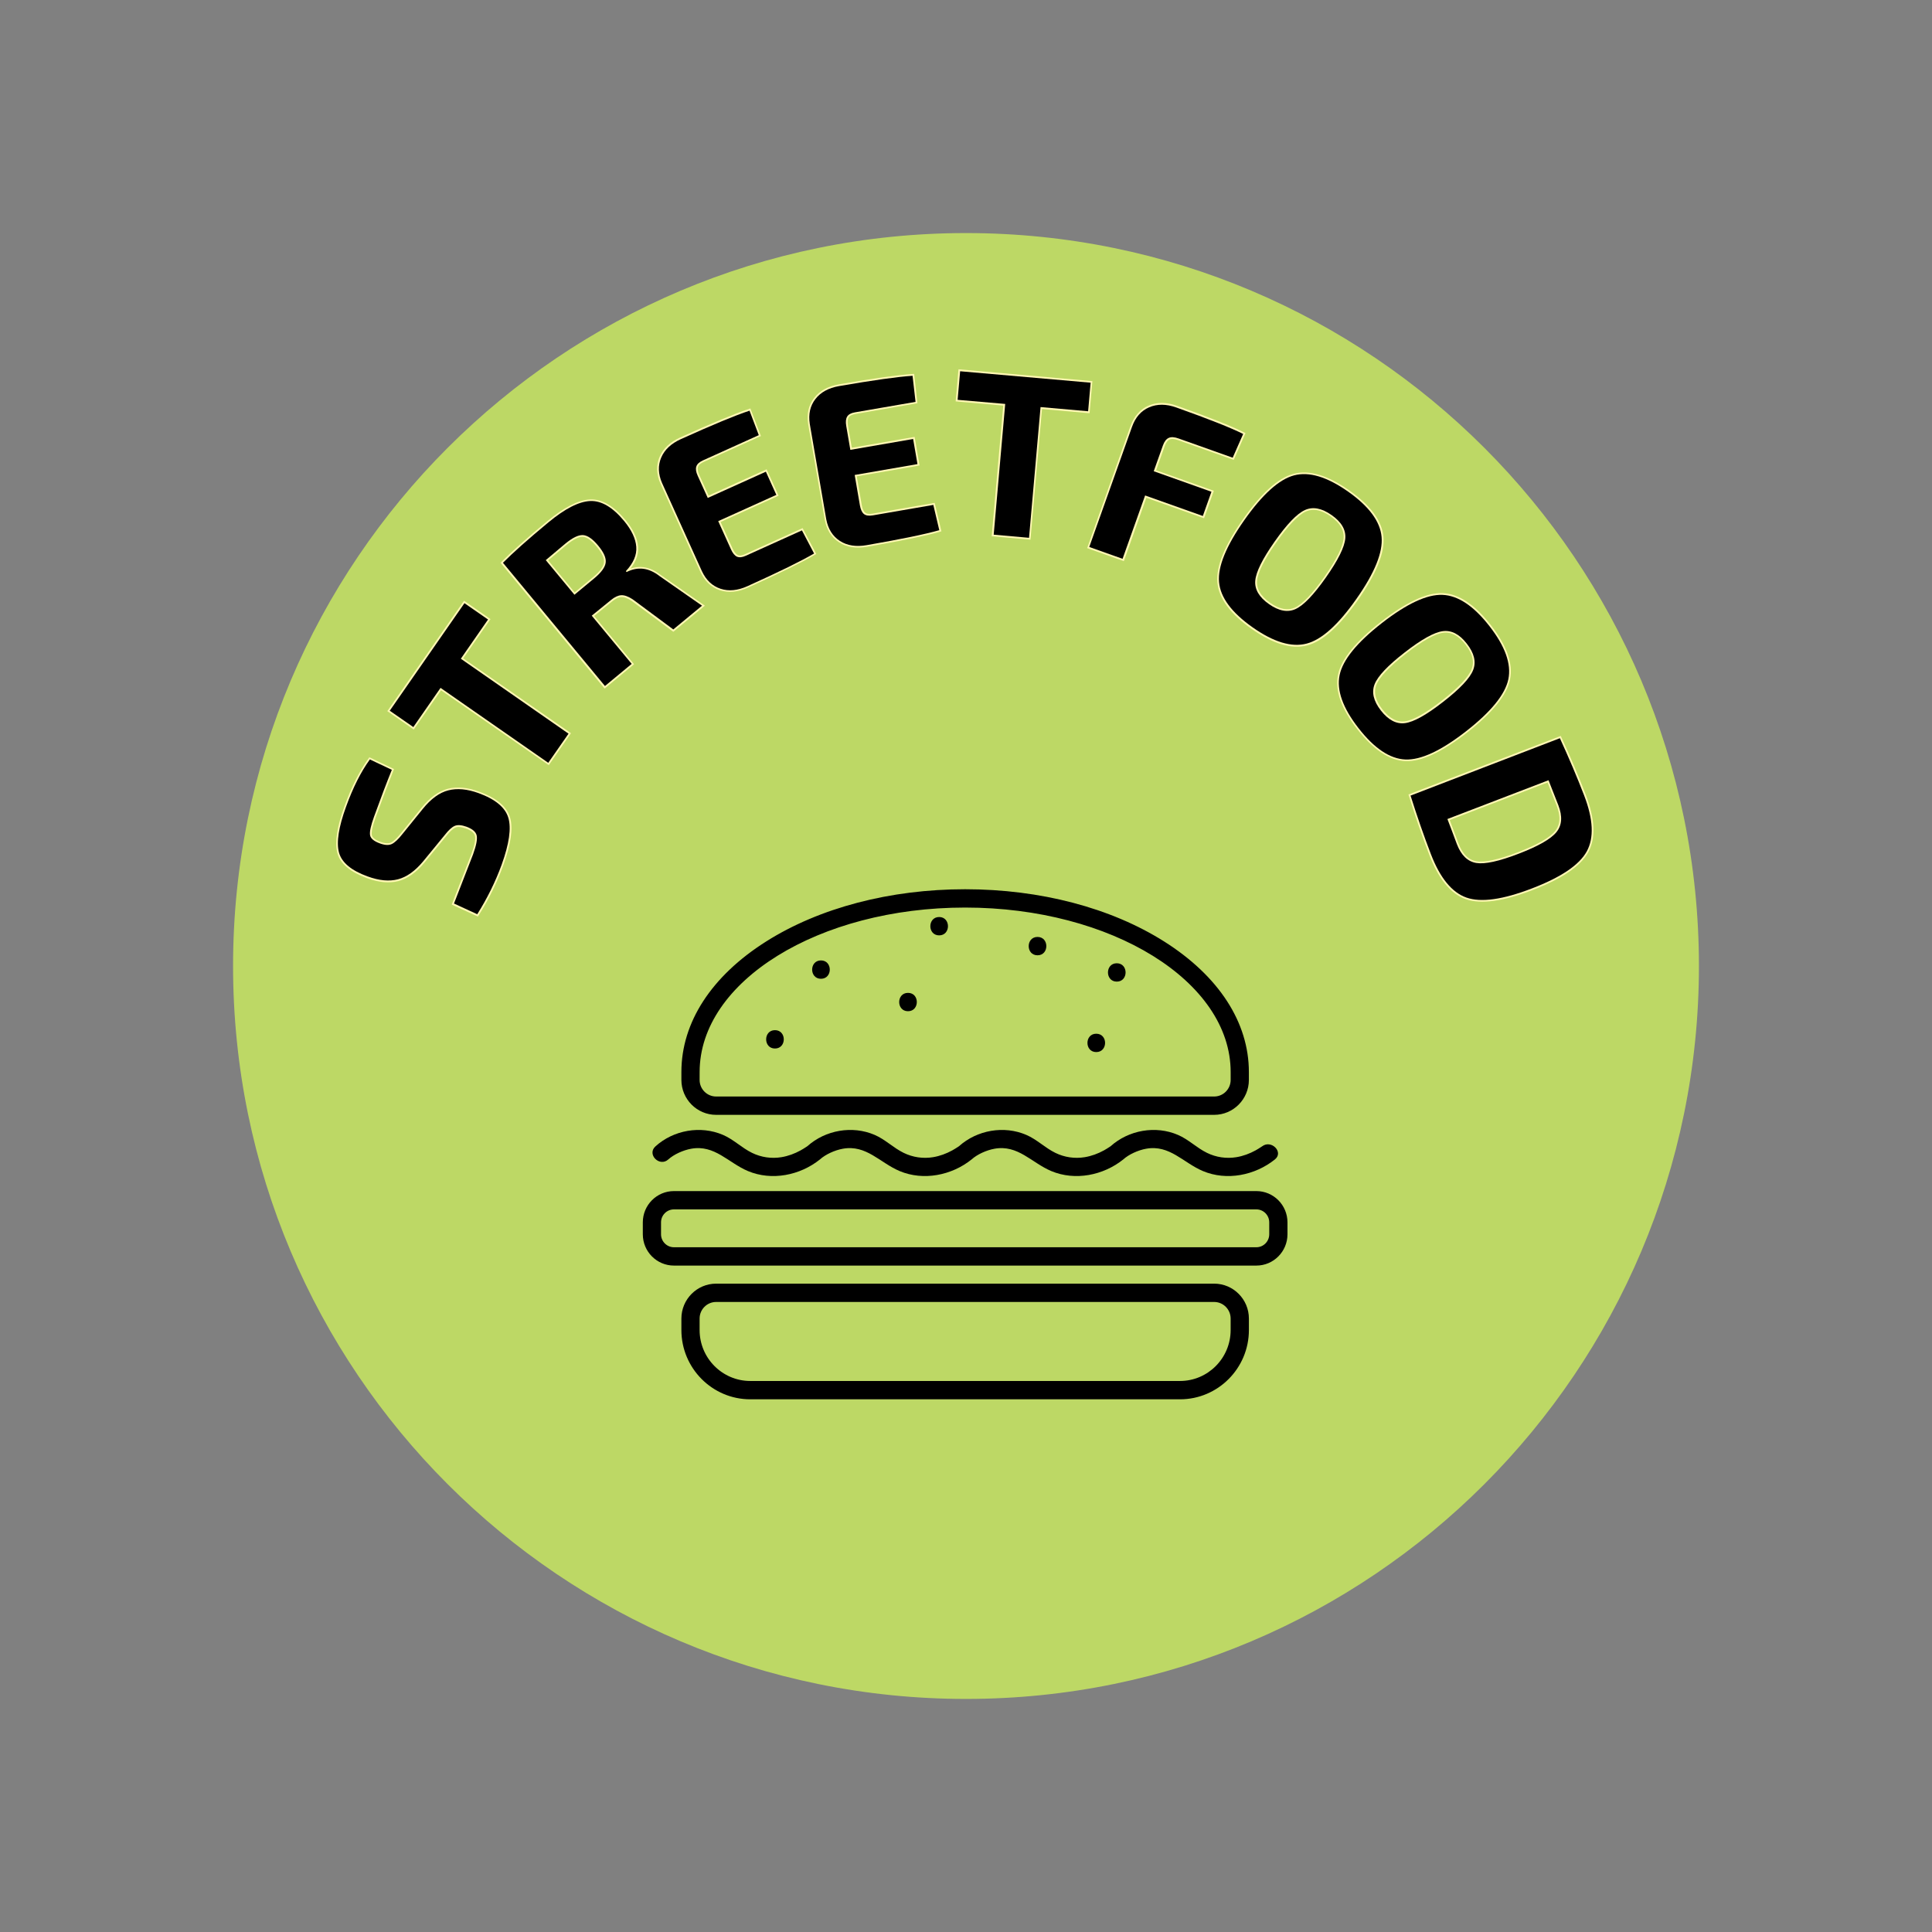 <svg xmlns="http://www.w3.org/2000/svg" xmlns:xlink="http://www.w3.org/1999/xlink" width="500" zoomAndPan="magnify" viewBox="0 0 375 375" height="500" preserveAspectRatio="xMidYMid meet" version="1.0"><rect x="0" y="0" width="375" height="375" fill="#808080" stroke="none"/><defs><g/><clipPath id="2da8259cd7"><path d="M 45.238 45.238 L 329.762 45.238 L 329.762 329.762 L 45.238 329.762 Z M 45.238 45.238 " clip-rule="nonzero"/></clipPath><clipPath id="2826198fdc"><path d="M 187.5 45.238 C 108.93 45.238 45.238 108.93 45.238 187.5 C 45.238 266.07 108.93 329.762 187.5 329.762 C 266.07 329.762 329.762 266.07 329.762 187.5 C 329.762 108.93 266.07 45.238 187.5 45.238 Z M 187.5 45.238 " clip-rule="nonzero"/></clipPath><clipPath id="1616948787"><path d="M 124.766 172.602 L 249.895 172.602 L 249.895 271.602 L 124.766 271.602 Z M 124.766 172.602 " clip-rule="nonzero"/></clipPath></defs><g clip-path="url(#2da8259cd7)"><g clip-path="url(#2826198fdc)"><path fill="#bdd865" d="M 45.238 45.238 L 329.762 45.238 L 329.762 329.762 L 45.238 329.762 Z M 45.238 45.238 " fill-opacity="1" fill-rule="nonzero"/></g></g><g clip-path="url(#1616948787)"><path fill="#000000" d="M 216.766 190.531 C 219.047 190.531 219.047 186.969 216.766 186.969 C 214.488 186.969 214.484 190.531 216.766 190.531 Z M 159.348 189.98 C 161.629 189.98 161.633 186.418 159.348 186.418 C 157.07 186.418 157.066 189.98 159.348 189.98 Z M 150.422 203.516 C 152.699 203.516 152.703 199.953 150.422 199.953 C 148.141 199.953 148.137 203.516 150.422 203.516 Z M 176.242 196.277 C 178.52 196.277 178.531 192.715 176.242 192.715 C 173.965 192.715 173.961 196.277 176.242 196.277 Z M 182.289 181.555 C 184.57 181.555 184.57 177.992 182.289 177.992 C 180.012 177.992 180.008 181.555 182.289 181.555 Z M 212.781 204.207 C 215.066 204.207 215.07 200.645 212.781 200.645 C 210.508 200.645 210.5 204.207 212.781 204.207 Z M 201.383 185.422 C 203.66 185.422 203.668 181.859 201.383 181.859 C 199.102 181.859 199.098 185.422 201.383 185.422 Z M 187.332 176.156 C 158.914 176.156 135.797 190.48 135.797 208.082 L 135.793 209.613 C 135.793 211.387 137.23 212.832 139 212.832 L 235.672 212.832 C 237.434 212.832 238.871 211.387 238.871 209.613 L 238.871 208.082 C 238.871 190.48 215.75 176.156 187.336 176.156 Z M 235.668 216.391 L 138.996 216.391 C 135.281 216.391 132.258 213.348 132.258 209.613 L 132.258 208.082 C 132.258 198.445 138.098 189.449 148.699 182.746 C 159.047 176.203 172.766 172.602 187.332 172.602 C 201.902 172.602 215.621 176.203 225.969 182.746 C 236.57 189.449 242.406 198.445 242.406 208.082 L 242.406 209.613 C 242.406 213.348 239.383 216.391 235.668 216.391 Z M 244.949 222.527 C 245.184 222.348 245.105 222.418 244.844 222.59 C 244.473 222.836 244.098 223.07 243.707 223.289 C 242.551 223.926 241.285 224.395 239.977 224.609 C 238.031 224.93 236.051 224.637 234.277 223.77 C 232.27 222.793 230.707 221.168 228.633 220.281 C 224.32 218.422 219.098 219.328 215.582 222.473 C 215.543 222.504 215.484 222.543 215.41 222.59 C 215.039 222.836 214.664 223.07 214.273 223.289 C 213.113 223.926 211.848 224.395 210.543 224.609 C 208.598 224.93 206.613 224.637 204.844 223.77 C 202.836 222.793 201.27 221.168 199.199 220.281 C 194.887 218.422 189.664 219.328 186.148 222.473 C 186.109 222.504 186.051 222.543 185.977 222.59 C 185.605 222.836 185.223 223.07 184.836 223.289 C 183.676 223.926 182.41 224.395 181.105 224.609 C 179.16 224.93 177.176 224.637 175.402 223.77 C 173.395 222.793 171.836 221.168 169.766 220.281 C 165.449 218.422 160.227 219.328 156.715 222.473 C 156.672 222.504 156.613 222.543 156.539 222.59 C 156.168 222.836 155.793 223.07 155.398 223.289 C 154.242 223.926 152.977 224.395 151.672 224.609 C 149.727 224.93 147.742 224.637 145.969 223.77 C 143.965 222.793 142.402 221.168 140.328 220.281 C 135.984 218.414 130.719 219.336 127.207 222.527 C 125.516 224.07 128.027 226.578 129.715 225.047 C 130.789 224.07 132.594 223.25 134.156 222.969 C 138.715 222.141 141.359 225.695 145.176 227.301 C 149.801 229.242 155.273 228.148 159.148 225.047 C 160.223 224.07 162.027 223.25 163.59 222.969 C 168.152 222.141 170.797 225.695 174.613 227.301 C 179.238 229.242 184.711 228.148 188.586 225.047 C 189.66 224.07 191.461 223.25 193.027 222.969 C 197.586 222.141 200.23 225.695 204.047 227.301 C 208.672 229.242 214.145 228.148 218.023 225.047 C 219.098 224.07 220.898 223.25 222.461 222.969 C 227.023 222.141 229.668 225.695 233.484 227.301 C 238.105 229.242 243.582 228.148 247.457 225.047 C 249.238 223.617 246.719 221.117 244.949 222.527 Z M 130.809 234.742 C 129.43 234.742 128.305 235.871 128.305 237.258 L 128.305 239.574 C 128.305 240.961 129.43 242.09 130.809 242.09 L 243.859 242.09 C 245.238 242.09 246.359 240.961 246.359 239.574 L 246.359 237.258 C 246.359 235.871 245.238 234.742 243.859 234.742 Z M 243.859 245.648 L 130.809 245.648 C 127.477 245.648 124.77 242.926 124.77 239.574 L 124.77 237.258 C 124.77 233.91 127.477 231.188 130.809 231.188 L 243.859 231.188 C 247.188 231.188 249.898 233.91 249.898 237.258 L 249.898 239.574 C 249.898 242.926 247.188 245.648 243.859 245.648 Z M 138.996 252.711 C 137.23 252.711 135.793 254.156 135.793 255.934 L 135.793 258.16 C 135.793 263.609 140.203 268.047 145.629 268.047 L 229.035 268.047 C 234.461 268.047 238.867 263.609 238.867 258.16 L 238.867 255.934 C 238.867 254.156 237.43 252.711 235.668 252.711 Z M 229.035 271.605 L 145.629 271.605 C 138.254 271.605 132.258 265.57 132.258 258.16 L 132.258 255.934 C 132.258 252.195 135.281 249.156 139 249.156 L 235.672 249.156 C 239.387 249.156 242.41 252.195 242.41 255.934 L 242.41 258.16 C 242.41 265.57 236.414 271.605 229.039 271.605 " fill-opacity="1" fill-rule="nonzero"/></g><path stroke-linecap="butt" transform="matrix(0.256, -0.705, 0.705, 0.256, 50.094, 164.475)" fill="none" stroke-linejoin="miter" d="M 19.497 44.343 L 11.161 41.399 C 8.075 40.285 5.874 38.767 4.555 36.84 C 3.238 34.919 2.58 32.399 2.579 29.28 C 2.578 24.721 3.689 21.676 5.903 20.142 C 8.13 18.598 12.04 17.829 17.635 17.828 C 22.92 17.829 27.463 18.365 31.259 19.437 L 30.657 25.677 C 27.181 25.564 22.86 25.501 17.696 25.501 C 15.304 25.504 13.706 25.712 12.907 26.135 C 12.105 26.553 11.704 27.601 11.704 29.28 C 11.703 30.637 12.003 31.62 12.599 32.224 C 13.204 32.824 14.343 33.398 16.025 33.957 L 23.877 36.667 C 27.078 37.778 29.343 39.306 30.658 41.25 C 31.977 43.193 32.639 45.723 32.638 48.837 C 32.635 53.475 31.511 56.625 29.266 58.286 C 27.03 59.944 23.038 60.776 17.288 60.778 C 12.596 60.778 7.854 60.259 3.064 59.225 L 3.604 52.614 C 12.122 52.823 16.68 52.926 17.283 52.924 C 19.727 52.925 21.351 52.668 22.165 52.146 C 22.983 51.622 23.393 50.537 23.391 48.898 C 23.395 47.501 23.115 46.516 22.557 45.938 C 22.001 45.352 20.982 44.819 19.497 44.343 Z M 19.497 44.343 " stroke="#fff7b3" stroke-width="0.9" stroke-opacity="1" stroke-miterlimit="4"/><path stroke-linecap="butt" transform="matrix(0.428, -0.616, 0.616, 0.428, 63.719, 130.654)" fill="none" stroke-linejoin="miter" d="M 34.98 26.046 L 22.617 26.046 L 22.618 59.997 L 13.446 59.998 L 13.449 26.045 L 1.086 26.046 L 1.084 18.606 L 34.982 18.604 Z M 34.98 26.046 " stroke="#fff7b3" stroke-width="0.9" stroke-opacity="1" stroke-miterlimit="4"/><path stroke-linecap="butt" transform="matrix(0.578, -0.478, 0.478, 0.578, 86.287, 100.509)" fill="none" stroke-linejoin="miter" d="M 36.841 59.997 L 27.175 60.001 L 24.052 47.341 C 23.661 46.024 23.136 45.115 22.471 44.619 C 21.809 44.112 20.857 43.858 19.614 43.856 L 13.198 43.798 L 13.2 60 L 4.207 60 L 4.204 18.603 C 7.924 18.242 13.186 18.061 19.981 18.061 C 25.537 18.063 29.471 18.939 31.786 20.7 C 34.112 22.456 35.271 25.654 35.271 30.293 C 35.273 33.337 34.665 35.721 33.444 37.442 C 32.23 39.161 30.205 40.203 27.364 40.563 L 27.366 40.855 C 30.519 41.579 32.476 43.659 33.236 47.094 Z M 13.199 36.781 L 19.806 36.78 C 22.199 36.781 23.833 36.375 24.71 35.553 C 25.601 34.729 26.044 33.182 26.045 30.91 C 26.044 28.624 25.617 27.081 24.754 26.279 C 23.894 25.479 22.244 25.08 19.806 25.076 L 13.197 25.136 Z M 13.199 36.781 " stroke="#fff7b3" stroke-width="0.9" stroke-opacity="1" stroke-miterlimit="4"/><path stroke-linecap="butt" transform="matrix(0.683, -0.309, 0.309, 0.683, 117.614, 76.648)" fill="none" stroke-linejoin="miter" d="M 31.746 52.865 L 32.152 59.576 C 28.394 59.975 21.999 60.175 12.961 60.176 C 10.201 60.174 8 59.43 6.356 57.932 C 4.715 56.43 3.878 54.399 3.839 51.844 L 3.84 26.762 C 3.875 24.206 4.714 22.173 6.355 20.669 C 7.996 19.164 10.199 18.411 12.964 18.416 C 21.997 18.413 28.394 18.613 32.151 19.014 L 31.742 25.797 L 15.835 25.795 C 14.839 25.797 14.124 26.039 13.679 26.53 C 13.241 27.006 13.022 27.782 13.022 28.856 L 13.025 35.157 L 29.517 35.155 L 29.518 41.763 L 13.022 41.763 L 13.023 49.749 C 13.024 50.858 13.244 51.661 13.681 52.15 C 14.121 52.629 14.837 52.867 15.837 52.868 Z M 31.746 52.865 " stroke="#fff7b3" stroke-width="0.9" stroke-opacity="1" stroke-miterlimit="4"/><path stroke-linecap="butt" transform="matrix(0.739, -0.128, 0.128, 0.739, 150.941, 62.988)" fill="none" stroke-linejoin="miter" d="M 31.745 52.865 L 32.151 59.573 C 28.392 59.976 21.999 60.178 12.961 60.177 C 10.203 60.176 7.995 59.43 6.357 57.932 C 4.718 56.433 3.874 54.401 3.84 51.842 L 3.836 26.762 C 3.876 24.206 4.718 22.174 6.357 20.67 C 7.996 19.167 10.199 18.41 12.963 18.412 C 21.996 18.412 28.393 18.613 32.156 19.014 L 31.741 25.798 L 15.837 25.795 C 14.838 25.797 14.12 26.038 13.681 26.527 C 13.244 27.007 13.021 27.782 13.02 28.855 L 13.021 35.156 L 29.517 35.155 L 29.518 41.762 L 13.022 41.762 L 13.023 49.749 C 13.022 50.859 13.243 51.658 13.682 52.146 C 14.122 52.629 14.837 52.863 15.836 52.867 Z M 31.745 52.865 " stroke="#fff7b3" stroke-width="0.9" stroke-opacity="1" stroke-miterlimit="4"/><path stroke-linecap="butt" transform="matrix(0.747, 0.066, -0.066, 0.747, 186.768, 58.076)" fill="none" stroke-linejoin="miter" d="M 34.979 26.046 L 22.619 26.044 L 22.617 59.998 L 13.446 59.998 L 13.448 26.045 L 1.083 26.044 L 1.083 18.604 L 34.979 18.606 Z M 34.979 26.046 " stroke="#fff7b3" stroke-width="0.9" stroke-opacity="1" stroke-miterlimit="4"/><path stroke-linecap="butt" transform="matrix(0.707, 0.251, -0.251, 0.707, 223.62, 62.742)" fill="none" stroke-linejoin="miter" d="M 31.317 25.795 L 16.496 25.796 C 15.341 25.798 14.509 26.039 14.004 26.528 C 13.504 27.005 13.256 27.784 13.257 28.856 L 13.26 35.948 L 29.104 35.948 L 29.105 42.598 L 13.256 42.6 L 13.256 59.998 L 4.085 60 L 4.086 26.995 C 4.087 24.358 4.915 22.272 6.561 20.73 C 8.221 19.183 10.435 18.411 13.199 18.412 C 21.996 18.415 28.201 18.639 31.8 19.089 Z M 31.317 25.795 " stroke="#fff7b3" stroke-width="0.9" stroke-opacity="1" stroke-miterlimit="4"/><path stroke-linecap="butt" transform="matrix(0.614, 0.431, -0.431, 0.614, 256.738, 75.636)" fill="none" stroke-linejoin="miter" d="M 6.697 22.413 C 9.272 19.355 13.883 17.828 20.523 17.829 C 27.162 17.829 31.782 19.358 34.381 22.414 C 36.98 25.47 38.274 31.098 38.277 39.301 C 38.275 47.507 36.978 53.135 34.377 56.191 C 31.783 59.249 27.165 60.775 20.521 60.777 C 13.881 60.777 9.274 59.247 6.693 56.19 C 4.116 53.138 2.826 47.507 2.827 39.301 C 2.825 31.098 4.114 25.468 6.697 22.413 Z M 26.909 28.141 C 25.764 26.176 23.632 25.198 20.511 25.195 C 17.393 25.197 15.262 26.178 14.12 28.139 C 12.991 30.103 12.424 33.825 12.421 39.301 C 12.42 44.782 12.99 48.5 14.12 50.462 C 15.263 52.415 17.395 53.394 20.509 53.395 C 23.635 53.395 25.768 52.418 26.91 50.464 C 28.052 48.503 28.624 44.778 28.623 39.305 C 28.623 33.824 28.051 30.101 26.909 28.141 Z M 26.909 28.141 " stroke="#fff7b3" stroke-width="0.9" stroke-opacity="1" stroke-miterlimit="4"/><path stroke-linecap="butt" transform="matrix(0.461, 0.591, -0.591, 0.461, 290.162, 101.17)" fill="none" stroke-linejoin="miter" d="M 6.693 22.413 C 9.273 19.359 13.882 17.827 20.52 17.826 C 27.163 17.828 31.783 19.356 34.38 22.412 C 36.978 25.467 38.275 31.096 38.278 39.3 C 38.276 47.502 36.977 53.132 34.379 56.193 C 31.785 59.249 27.165 60.778 20.522 60.776 C 13.883 60.778 9.27 59.248 6.695 56.19 C 4.116 53.136 2.826 47.507 2.828 39.305 C 2.825 31.101 4.118 25.471 6.693 22.413 Z M 26.91 28.138 C 25.766 26.176 23.633 25.193 20.508 25.194 C 17.391 25.194 15.264 26.177 14.123 28.14 C 12.989 30.102 12.421 33.821 12.42 39.302 C 12.423 44.779 12.987 48.501 14.12 50.462 C 15.264 52.417 17.393 53.396 20.506 53.393 C 23.631 53.393 25.766 52.416 26.912 50.463 C 28.053 48.5 28.621 44.782 28.622 39.3 C 28.624 33.827 28.052 30.105 26.91 28.138 Z M 26.91 28.138 " stroke="#fff7b3" stroke-width="0.9" stroke-opacity="1" stroke-miterlimit="4"/><path stroke-linecap="butt" transform="matrix(0.269, 0.7, -0.7, 0.269, 314.665, 135.326)" fill="none" stroke-linejoin="miter" d="M 4.202 59.999 L 4.206 18.604 C 9.881 18.241 15.234 18.061 20.273 18.062 C 26.874 18.06 31.463 19.579 34.044 22.619 C 36.632 25.656 37.927 31.215 37.927 39.3 C 37.924 47.378 36.628 52.94 34.045 55.987 C 31.466 59.024 26.877 60.541 20.275 60.542 C 15.237 60.542 9.877 60.362 4.202 59.999 Z M 13.318 25.253 L 13.315 53.275 C 14.001 53.276 15.107 53.288 16.641 53.303 C 18.183 53.327 19.396 53.336 20.274 53.332 C 23.358 53.335 25.468 52.361 26.6 50.402 C 27.744 48.443 28.314 44.739 28.318 39.3 C 28.315 33.864 27.745 30.152 26.605 28.168 C 25.469 26.186 23.361 25.197 20.276 25.194 Z M 13.318 25.253 " stroke="#fff7b3" stroke-width="0.9" stroke-opacity="1" stroke-miterlimit="4"/><g fill="#000000" fill-opacity="1"><g transform="translate(91.566, 189.569)"><g/></g></g><g fill="#000000" fill-opacity="1"><g transform="translate(92.4, 179.812)"><g><path d="M -6.062 -17.75 L -10.266 -12.625 C -11.836 -10.738 -13.469 -9.578 -15.156 -9.141 C -16.852 -8.703 -18.805 -8.883 -21.016 -9.688 C -24.223 -10.844 -26.086 -12.398 -26.609 -14.359 C -27.129 -16.316 -26.672 -19.27 -25.234 -23.219 C -23.891 -26.945 -22.348 -30.008 -20.609 -32.406 L -16.344 -30.391 C -17.332 -27.961 -18.484 -24.93 -19.797 -21.297 C -20.41 -19.598 -20.672 -18.414 -20.578 -17.75 C -20.484 -17.082 -19.848 -16.535 -18.672 -16.109 C -17.711 -15.754 -16.941 -15.711 -16.359 -15.984 C -15.785 -16.254 -15.086 -16.91 -14.266 -17.953 L -10.344 -22.797 C -8.75 -24.773 -7.094 -25.977 -5.375 -26.406 C -3.664 -26.844 -1.719 -26.664 0.469 -25.875 C 3.738 -24.688 5.672 -23.086 6.266 -21.078 C 6.867 -19.078 6.438 -16.039 4.969 -11.969 C 3.77 -8.676 2.191 -5.473 0.234 -2.359 L -4.281 -4.438 C -1.969 -10.383 -0.734 -13.566 -0.578 -13.984 C 0.047 -15.711 0.281 -16.93 0.125 -17.641 C -0.031 -18.348 -0.688 -18.914 -1.844 -19.344 C -2.832 -19.695 -3.602 -19.75 -4.156 -19.5 C -4.707 -19.258 -5.344 -18.676 -6.062 -17.75 Z M -6.062 -17.75 "/></g></g></g><g fill="#000000" fill-opacity="1"><g transform="translate(100.666, 156.343)"><g><path d="M -5.938 -36.094 L -11.219 -28.484 L 9.688 -13.938 L 5.75 -8.281 L -15.156 -22.828 L -20.438 -15.219 L -25.016 -18.391 L -10.516 -39.266 Z M -5.938 -36.094 "/></g></g></g><g fill="#000000" fill-opacity="1"><g transform="translate(114.983, 135.172)"><g><path d="M 21.281 -17.609 L 15.703 -13 L 7.844 -18.828 C 6.977 -19.398 6.234 -19.672 5.609 -19.641 C 4.992 -19.609 4.332 -19.301 3.625 -18.719 L -0.125 -15.672 L 7.625 -6.312 L 2.438 -2.016 L -17.359 -25.938 C -15.398 -27.914 -12.453 -30.535 -8.516 -33.797 C -5.305 -36.453 -2.609 -37.828 -0.422 -37.922 C 1.754 -38.016 3.953 -36.719 6.172 -34.031 C 7.617 -32.281 8.398 -30.613 8.516 -29.031 C 8.641 -27.457 7.969 -25.883 6.5 -24.312 L 6.641 -24.141 C 8.816 -25.242 10.945 -24.984 13.031 -23.359 Z M -3.484 -19.734 L 0.328 -22.891 C 1.711 -24.035 2.461 -25.055 2.578 -25.953 C 2.703 -26.848 2.219 -27.953 1.125 -29.266 C 0.039 -30.578 -0.941 -31.258 -1.828 -31.312 C -2.711 -31.363 -3.859 -30.805 -5.266 -29.641 L -9.047 -26.453 Z M -3.484 -19.734 "/></g></g></g><g fill="#000000" fill-opacity="1"><g transform="translate(136.155, 117.651)"><g><path d="M 19.5 -14.703 L 21.859 -10.219 C 19.41 -8.781 15.098 -6.664 8.922 -3.875 C 7.023 -3.02 5.285 -2.852 3.703 -3.375 C 2.117 -3.895 0.914 -5.023 0.094 -6.766 L -7.656 -23.906 C -8.414 -25.664 -8.469 -27.312 -7.812 -28.844 C -7.156 -30.375 -5.879 -31.566 -3.984 -32.422 C 2.191 -35.211 6.629 -37.051 9.328 -37.938 L 11.125 -33.188 L 0.234 -28.266 C -0.441 -27.953 -0.852 -27.562 -1 -27.094 C -1.156 -26.633 -1.066 -26.039 -0.734 -25.312 L 1.219 -21 L 12.5 -26.094 L 14.531 -21.594 L 3.25 -16.5 L 5.719 -11.031 C 6.062 -10.27 6.457 -9.789 6.906 -9.594 C 7.363 -9.406 7.93 -9.469 8.609 -9.781 Z M 19.5 -14.703 "/></g></g></g><g fill="#000000" fill-opacity="1"><g transform="translate(158.597, 107.332)"><g><path d="M 22.562 -9.328 L 23.719 -4.422 C 20.988 -3.641 16.285 -2.672 9.609 -1.516 C 7.566 -1.16 5.844 -1.43 4.438 -2.328 C 3.031 -3.234 2.145 -4.629 1.781 -6.516 L -1.422 -25.062 C -1.711 -26.957 -1.348 -28.562 -0.328 -29.875 C 0.691 -31.195 2.223 -32.035 4.266 -32.391 C 10.941 -33.547 15.695 -34.211 18.531 -34.391 L 19.109 -29.328 L 7.344 -27.297 C 6.602 -27.172 6.102 -26.898 5.844 -26.484 C 5.582 -26.066 5.52 -25.461 5.656 -24.672 L 6.453 -20.016 L 18.641 -22.125 L 19.484 -17.25 L 7.297 -15.141 L 8.312 -9.234 C 8.457 -8.41 8.723 -7.848 9.109 -7.547 C 9.492 -7.254 10.055 -7.172 10.797 -7.297 Z M 22.562 -9.328 "/></g></g></g><g fill="#000000" fill-opacity="1"><g transform="translate(182.829, 102.904)"><g><path d="M 28.375 -23.078 L 19.141 -23.891 L 16.906 1.484 L 10.047 0.875 L 12.281 -24.5 L 3.047 -25.297 L 3.531 -30.844 L 28.859 -28.625 Z M 28.375 -23.078 "/></g></g></g><g fill="#000000" fill-opacity="1"><g transform="translate(208.532, 105.137)"><g><path d="M 30.734 -16.297 L 20.266 -20.016 C 19.441 -20.316 18.789 -20.359 18.312 -20.141 C 17.832 -19.922 17.457 -19.43 17.188 -18.672 L 15.406 -13.672 L 26.609 -9.688 L 24.938 -4.984 L 13.734 -8.969 L 9.359 3.328 L 2.891 1.031 L 11.188 -22.281 C 11.852 -24.145 12.961 -25.41 14.516 -26.078 C 16.078 -26.754 17.832 -26.742 19.781 -26.047 C 26 -23.836 30.328 -22.125 32.766 -20.906 Z M 30.734 -16.297 "/></g></g></g><g fill="#000000" fill-opacity="1"><g transform="translate(230.867, 112.456)"><g><path d="M 20.312 -20.188 C 23.219 -20.957 26.707 -19.91 30.781 -17.047 C 34.852 -14.18 37.023 -11.25 37.297 -8.25 C 37.578 -5.25 35.945 -1.234 32.406 3.797 C 28.875 8.828 25.648 11.719 22.734 12.469 C 19.828 13.227 16.336 12.176 12.266 9.312 C 8.191 6.445 6.02 3.52 5.75 0.531 C 5.477 -2.445 7.109 -6.453 10.641 -11.484 C 14.18 -16.516 17.406 -19.414 20.312 -20.188 Z M 30.25 -7.938 C 30.395 -9.625 29.508 -11.141 27.594 -12.484 C 25.676 -13.836 23.945 -14.16 22.406 -13.453 C 20.863 -12.742 18.91 -10.707 16.547 -7.344 C 14.18 -3.977 12.926 -1.453 12.781 0.234 C 12.633 1.93 13.52 3.453 15.438 4.797 C 17.352 6.148 19.082 6.469 20.625 5.75 C 22.164 5.039 24.117 3.004 26.484 -0.359 C 28.848 -3.723 30.102 -6.25 30.25 -7.938 Z M 30.25 -7.938 "/></g></g></g><g fill="#000000" fill-opacity="1"><g transform="translate(254.675, 128.84)"><g><path d="M 25.312 -13.375 C 28.32 -13.258 31.359 -11.238 34.422 -7.312 C 37.484 -3.383 38.707 0.051 38.094 3 C 37.477 5.945 34.742 9.312 29.891 13.094 C 25.047 16.875 21.117 18.703 18.109 18.578 C 15.109 18.453 12.078 16.426 9.016 12.5 C 5.953 8.57 4.727 5.133 5.344 2.188 C 5.957 -0.75 8.688 -4.109 13.531 -7.891 C 18.383 -11.672 22.312 -13.5 25.312 -13.375 Z M 31.25 1.234 C 31.883 -0.348 31.477 -2.062 30.031 -3.906 C 28.594 -5.758 27.031 -6.566 25.344 -6.328 C 23.664 -6.098 21.203 -4.719 17.953 -2.188 C 14.711 0.332 12.773 2.379 12.141 3.953 C 11.516 5.523 11.922 7.234 13.359 9.078 C 14.805 10.93 16.367 11.742 18.047 11.516 C 19.734 11.297 22.195 9.922 25.438 7.391 C 28.688 4.867 30.625 2.816 31.25 1.234 Z M 31.25 1.234 "/></g></g></g><g fill="#000000" fill-opacity="1"><g transform="translate(272.662, 151.473)"><g><path d="M 1.125 2.953 L 30.109 -8.188 C 31.891 -4.312 33.457 -0.613 34.812 2.906 C 36.594 7.531 36.766 11.156 35.328 13.781 C 33.891 16.406 30.344 18.801 24.688 20.969 C 19.039 23.145 14.805 23.738 11.984 22.75 C 9.16 21.758 6.859 18.953 5.078 14.328 C 3.723 10.805 2.406 7.016 1.125 2.953 Z M 27.906 -0.031 L 8.281 7.5 C 8.469 7.977 8.766 8.758 9.172 9.844 C 9.578 10.926 9.895 11.773 10.125 12.391 C 10.957 14.547 12.211 15.758 13.891 16.031 C 15.566 16.301 18.305 15.703 22.109 14.234 C 25.922 12.773 28.363 11.379 29.438 10.047 C 30.52 8.723 30.645 6.984 29.812 4.828 Z M 27.906 -0.031 "/></g></g></g><g fill="#000000" fill-opacity="1"><g transform="translate(282.514, 179.926)"><g/></g></g></svg>